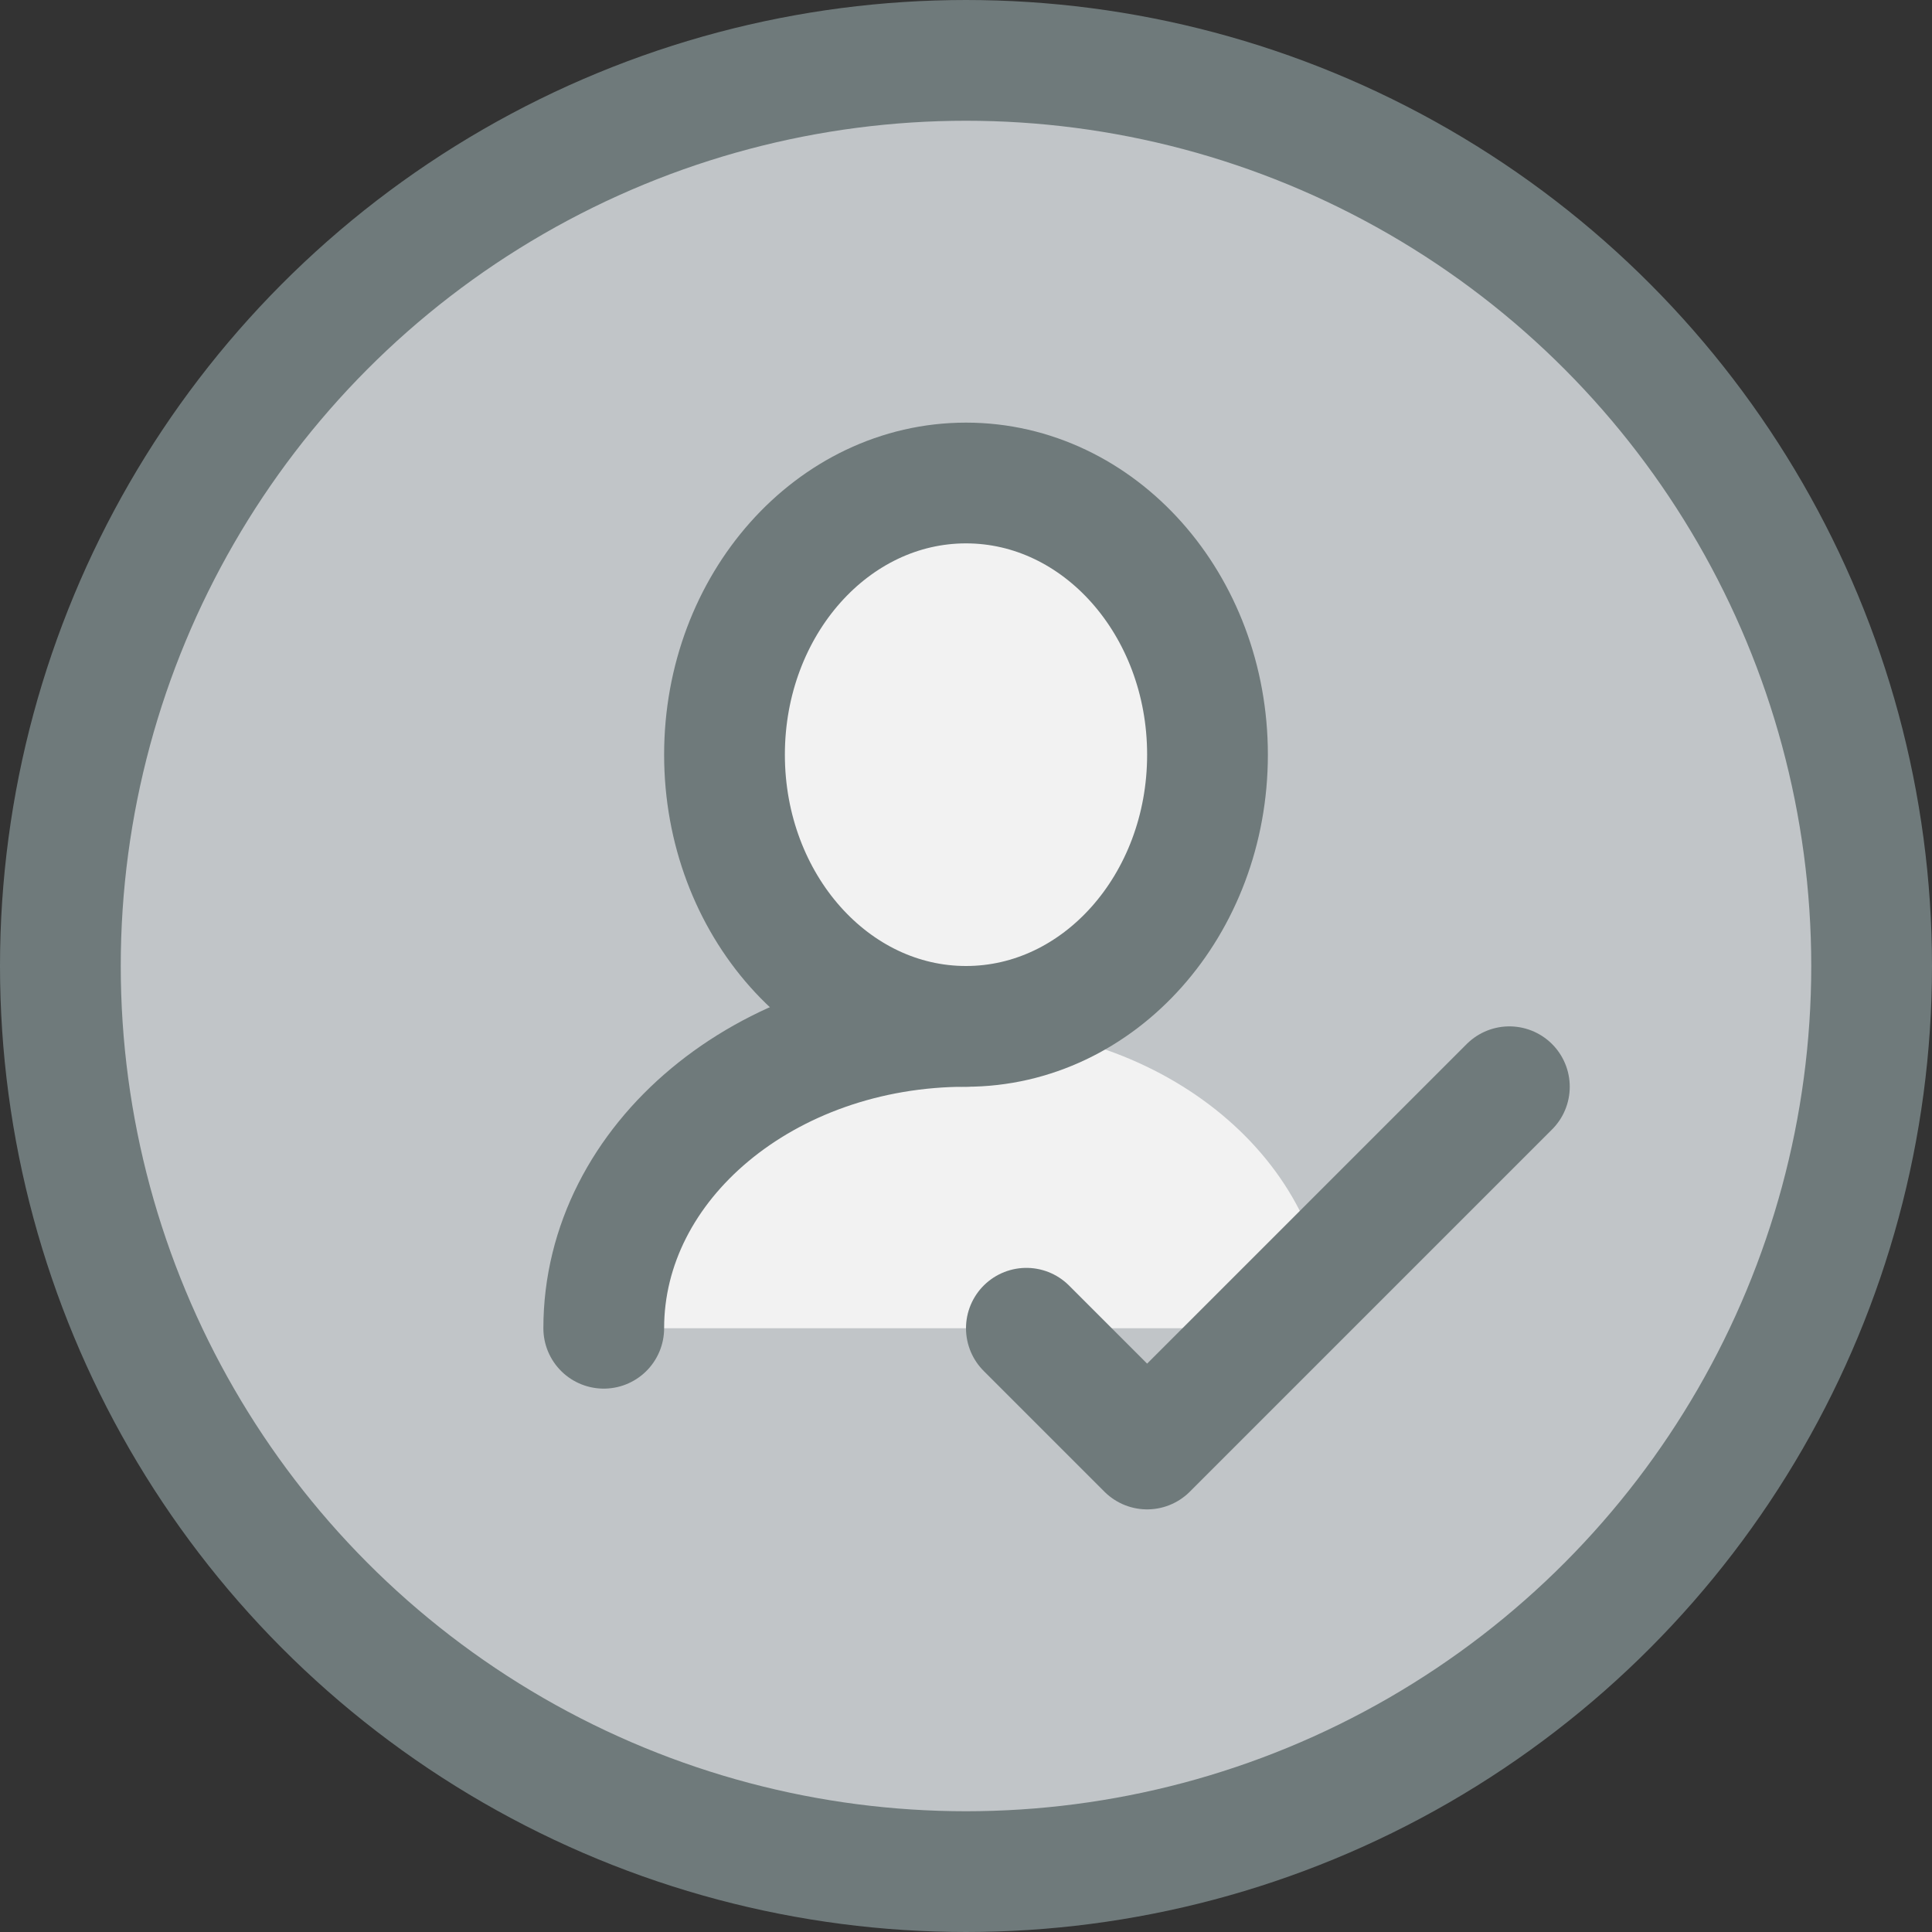 <svg xmlns="http://www.w3.org/2000/svg" viewBox="0 0 32 32"><rect x="0" y="0" width="32" height="32" fill="#333333" stroke="none"/><title>9-User</title><g id="_9-User" data-name="9-User"><circle cx="16" cy="16" r="15" style="fill:#c1c5c8"/><path d="M22,22H10c0-2.76,2.69-5,6-5S22,19.24,22,22Z" style="fill:#f2f2f2"/><ellipse cx="16" cy="12.5" rx="4" ry="4.5" style="fill:#f2f2f2"/><circle cx="16" cy="16" r="15" style="fill:none;stroke:#6f7a7b;stroke-linecap:round;stroke-linejoin:round;stroke-width:2px"/><ellipse cx="16" cy="12.5" rx="4" ry="4.5" style="fill:none;stroke:#6f7a7b;stroke-linecap:round;stroke-linejoin:round;stroke-width:2px"/><path d="M10,22c0-2.761,2.686-5,6-5" style="fill:none;stroke:#6f7a7b;stroke-linecap:round;stroke-linejoin:round;stroke-width:2px"/><polyline points="17 22 19 24 25 18" style="fill:none;stroke:#6f7a7b;stroke-linecap:round;stroke-linejoin:round;stroke-width:2px"/></g></svg>